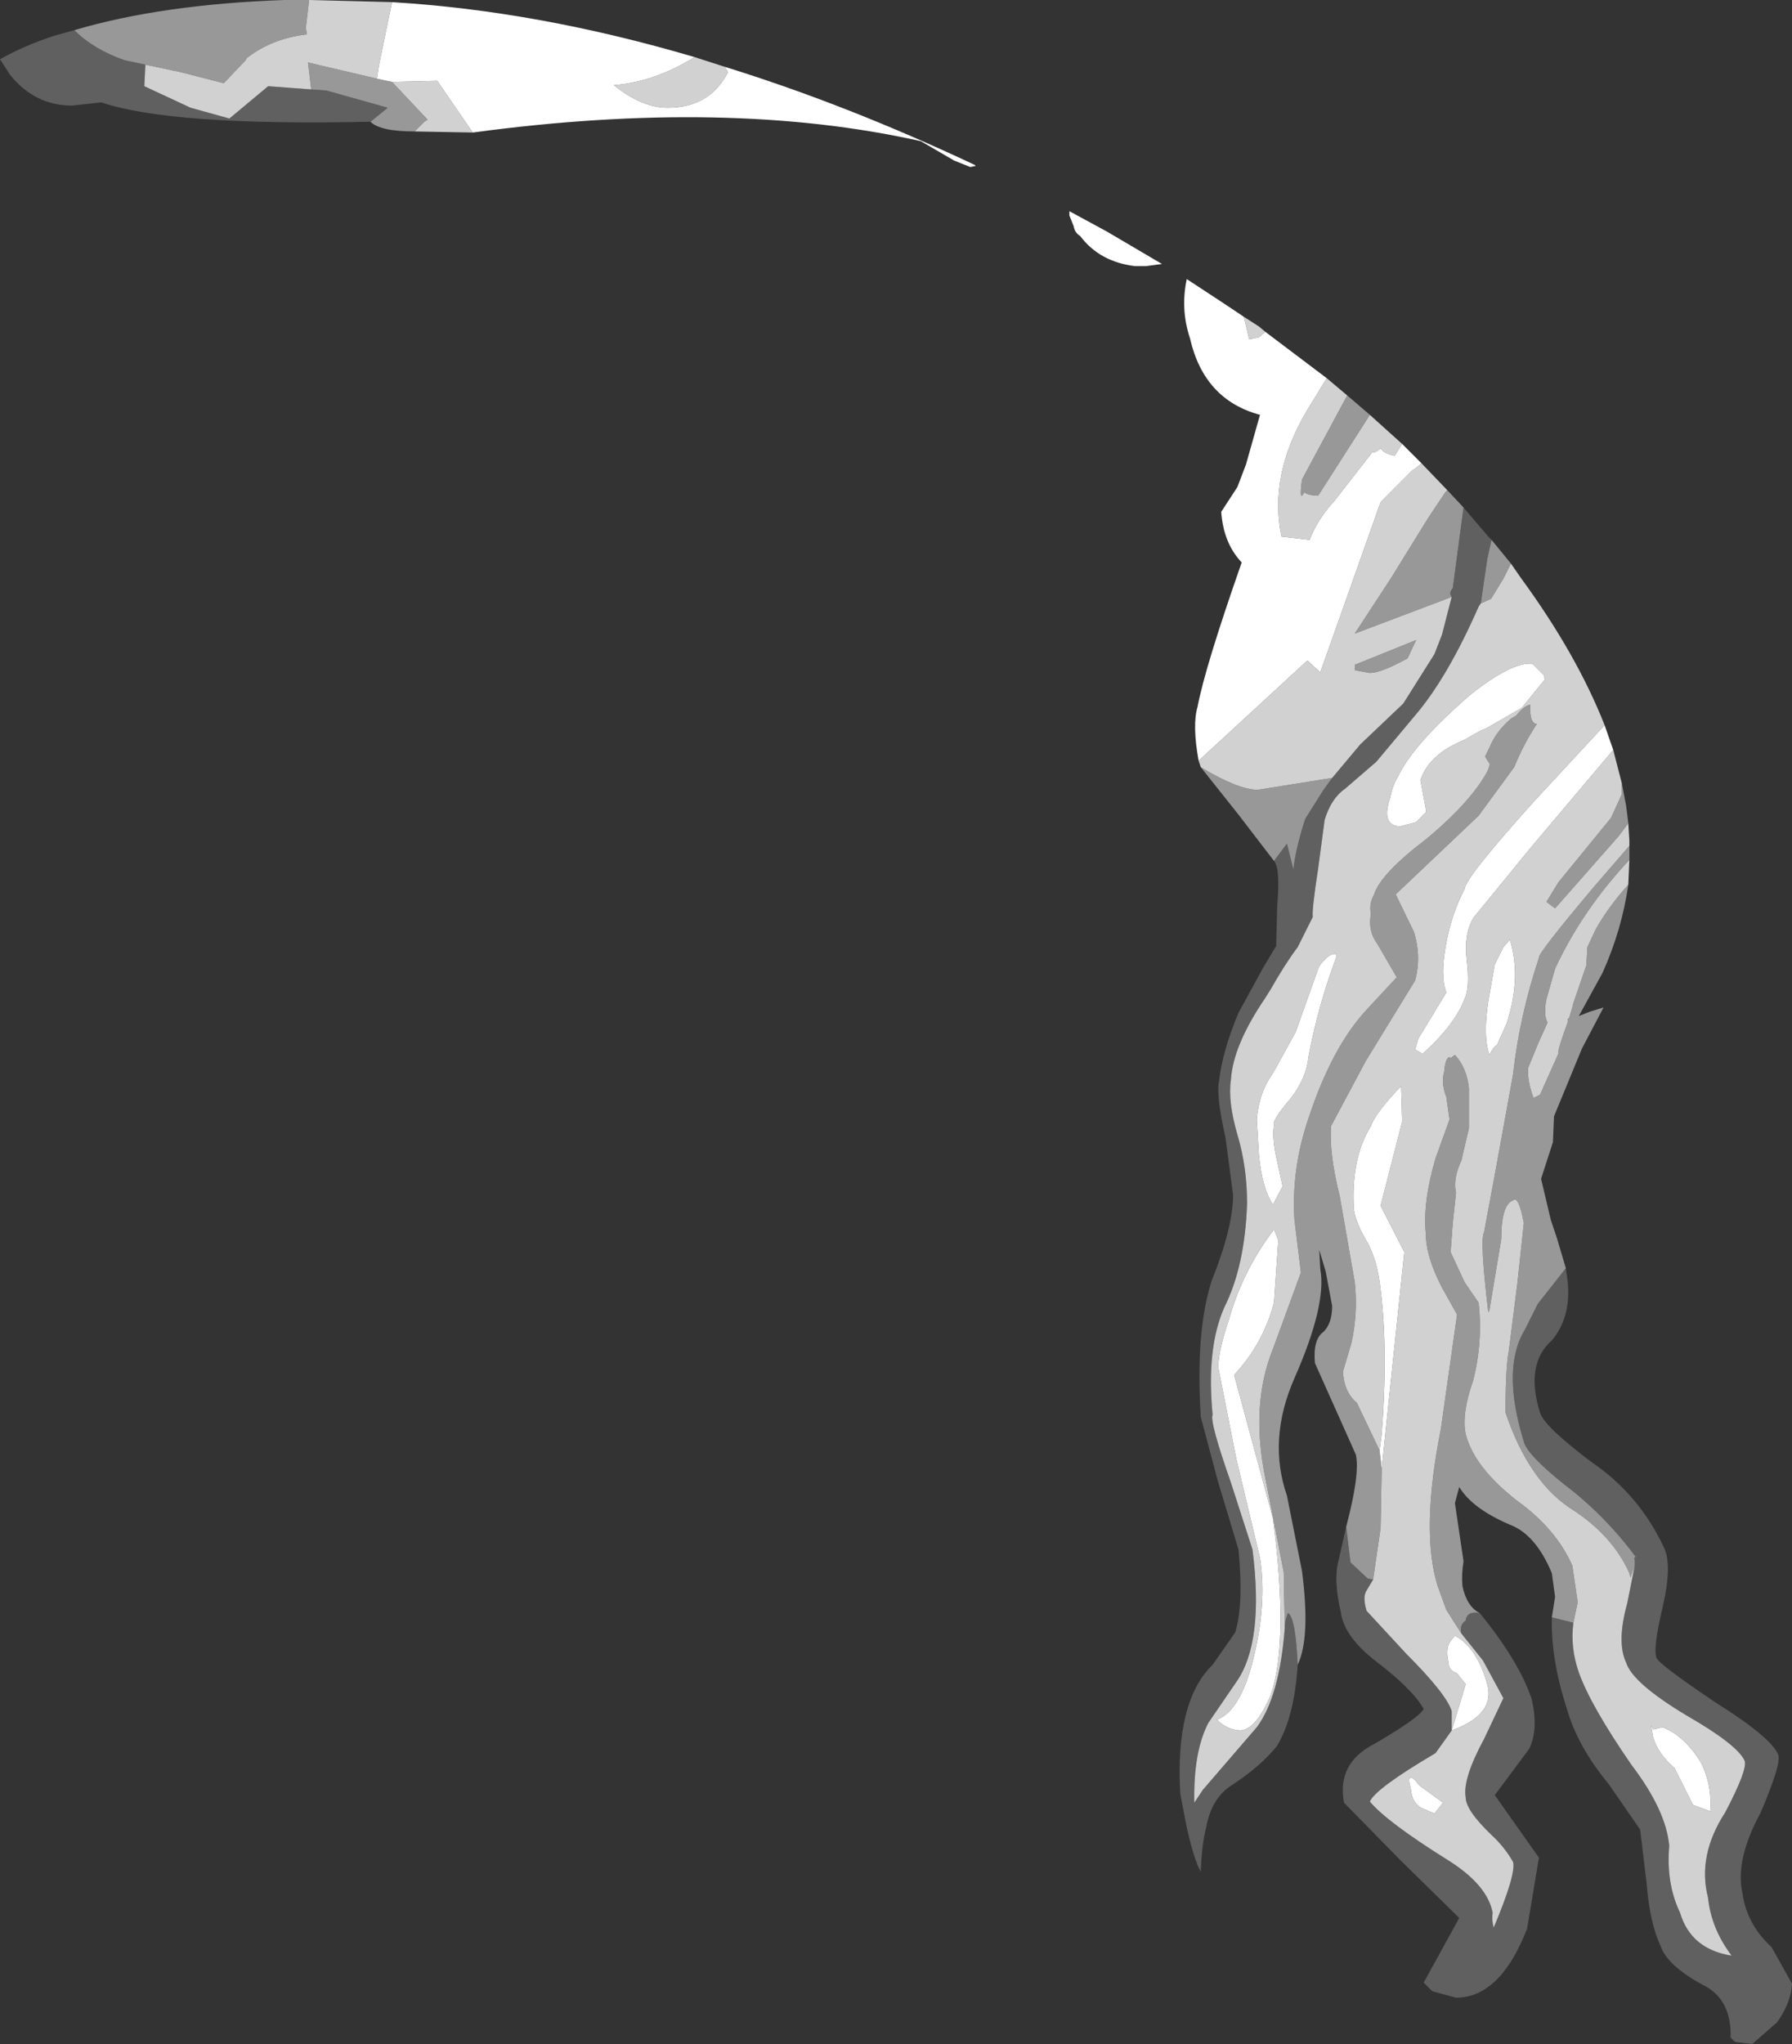 <?xml version="1.0" encoding="UTF-8" standalone="no"?>
<svg xmlns:ffdec="https://www.free-decompiler.com/flash" xmlns:xlink="http://www.w3.org/1999/xlink" ffdec:objectType="shape" height="94.85px" width="83.2px" xmlns="http://www.w3.org/2000/svg">
  <rect width="100%" height="100%" fill="#333333" stroke="none"/>
  <g transform="matrix(1.0, 0.0, 0.0, 1.0, 50.65, 31.5)">
    <path d="M11.2 4.6 L12.5 3.05 14.5 1.15 15.95 -1.15 16.3 -2.05 16.75 -3.8 Q16.6 -4.0 16.8 -4.2 L17.3 -7.95 18.45 -6.6 18.6 -6.45 18.4 -5.55 18.1 -3.5 18.0 -3.35 Q16.55 -0.05 15.05 1.7 L13.25 3.85 11.8 5.1 Q11.15 5.55 10.85 6.55 L10.55 8.8 Q10.25 10.75 10.3 11.05 L9.6 12.45 Q9.0 13.25 8.35 14.4 L8.1 14.8 Q6.6 17.0 6.5 18.6 6.35 19.6 6.8 21.15 7.25 22.65 7.25 24.35 7.15 27.25 6.2 29.15 5.35 31.05 5.65 34.15 5.5 34.45 6.5 37.3 L7.5 40.4 Q8.05 44.7 6.75 46.55 L5.45 48.45 Q4.75 49.8 4.8 52.15 L5.2 51.55 7.7 48.65 Q8.75 47.25 9.0 44.05 9.0 43.7 9.15 43.35 9.5 43.55 9.6 45.75 9.45 48.15 8.65 49.5 7.95 50.4 6.6 51.3 5.6 51.9 5.35 53.3 5.15 54.05 5.1 55.35 4.8 54.85 4.45 53.3 L4.15 51.75 Q3.9 47.45 5.65 45.75 L6.7 44.25 Q7.1 42.95 6.85 40.4 L5.9 37.25 5.1 34.25 Q4.85 30.3 5.6 27.95 6.6 25.45 6.6 23.95 L6.25 21.3 Q5.8 19.3 5.95 18.65 6.1 17.3 6.85 15.5 L8.0 13.4 8.6 12.4 8.65 10.5 Q8.8 8.8 8.5 8.45 L9.1 7.65 9.4 8.85 Q9.5 7.9 9.95 6.5 L10.8 5.15 11.2 4.6 M13.1 41.8 L12.8 42.3 Q12.6 42.6 12.8 43.25 L14.65 45.25 Q16.5 47.1 16.75 47.9 L16.75 48.8 16.0 49.85 Q13.2 51.5 12.95 52.1 13.75 53.05 16.55 54.8 18.4 55.95 18.65 57.25 18.6 57.6 18.7 57.95 19.75 55.45 19.6 54.9 19.2 54.2 18.6 53.65 17.4 52.5 17.4 51.9 17.25 51.05 18.25 49.2 L19.15 47.3 18.2 45.55 17.2 44.3 Q17.1 43.9 17.4 43.7 17.45 43.25 18.05 43.35 19.85 45.55 20.45 47.3 20.8 48.7 20.35 49.65 L18.75 51.8 20.8 54.7 20.25 58.0 Q19.0 61.2 16.95 61.2 L15.85 60.9 15.45 60.5 17.1 57.5 14.35 54.8 11.75 52.15 Q11.4 50.3 13.2 49.4 15.25 48.2 15.45 47.8 14.95 46.9 13.25 45.6 11.75 44.45 11.6 43.3 11.25 41.8 11.5 40.9 L11.85 39.35 12.05 41.0 12.85 41.75 13.1 41.8 M22.4 43.8 Q22.25 44.95 22.65 46.1 23.2 47.65 25.1 50.4 26.7 52.5 26.85 54.15 26.7 55.9 27.35 57.25 27.85 58.95 29.75 59.25 28.8 58.0 28.65 56.55 28.15 54.6 29.45 52.6 30.5 50.6 30.35 50.2 30.0 49.45 27.65 48.1 25.15 46.6 24.85 45.65 24.4 44.7 24.9 42.9 L25.25 41.15 25.25 40.9 Q25.2 40.75 25.3 40.75 23.85 38.8 22.0 37.4 20.25 36.0 20.1 35.4 19.05 32.0 20.15 30.2 L20.75 29.0 22.05 27.35 22.05 27.4 Q22.45 29.45 21.4 30.7 20.15 31.8 20.85 34.05 21.05 34.7 23.25 36.35 25.45 37.85 26.6 40.3 27.0 41.1 26.55 43.05 26.1 44.95 26.25 45.4 26.25 45.65 29.0 47.5 31.55 49.1 31.9 49.9 32.1 50.25 31.1 52.6 29.9 54.8 30.25 56.35 30.45 57.8 31.6 58.85 L32.55 60.55 Q32.5 61.45 31.85 62.35 L30.7 63.35 29.9 63.25 29.7 63.05 Q29.75 61.25 28.4 60.6 26.75 59.7 26.45 58.8 25.95 57.75 25.8 55.9 L25.5 53.4 24.05 51.3 Q22.6 49.55 22.1 47.8 21.35 45.5 21.4 43.55 L22.4 43.8 M-43.9 -28.5 L-43.95 -27.5 -41.8 -26.5 -40.0 -26.0 -38.2 -27.5 -36.2 -27.35 -35.5 -27.3 -32.65 -26.5 -33.45 -25.85 Q-42.7 -25.65 -45.95 -26.75 L-47.3 -26.6 Q-49.05 -26.6 -50.2 -28.05 L-50.65 -28.75 Q-49.5 -29.4 -48.1 -29.85 L-47.2 -30.1 Q-46.3 -29.2 -44.85 -28.7 L-43.9 -28.5" fill="#606060" fill-rule="evenodd" stroke="none"/>
    <path d="M12.95 -12.25 L10.55 -8.5 Q10.15 -8.5 9.9 -8.65 9.65 -8.15 9.8 -9.25 L11.9 -13.15 12.95 -12.25 M16.75 -3.8 L12.25 -2.1 13.95 -4.7 15.65 -7.45 16.45 -8.65 16.55 -8.75 17.3 -7.95 16.8 -4.2 Q16.6 -4.0 16.75 -3.8 M5.1 4.1 Q6.85 5.15 7.75 5.15 L11.2 4.6 10.8 5.15 9.95 6.5 Q9.5 7.9 9.4 8.85 L9.1 7.65 8.5 8.45 6.85 6.3 5.1 4.1 M12.25 -0.4 L12.25 -0.65 15.1 -1.8 14.7 -0.95 Q13.25 -0.15 12.8 -0.3 L12.25 -0.4 M19.5 -5.35 L19.15 -4.65 18.6 -3.75 18.55 -3.7 18.1 -3.5 18.4 -5.55 18.6 -6.45 19.5 -5.35 M9.0 44.05 L8.95 41.45 8.1 37.1 Q7.4 33.7 8.45 31.1 L9.75 27.55 9.45 25.1 Q9.3 22.75 10.1 20.4 11.2 17.05 12.85 15.3 L14.2 13.85 13.3 12.3 Q12.85 11.7 13.0 10.9 12.9 10.45 13.15 10.0 13.45 9.05 15.55 7.45 L15.85 7.2 Q17.6 5.7 18.35 4.4 18.6 3.95 18.45 3.85 L18.3 3.6 18.5 3.2 Q18.8 2.45 19.5 1.85 L19.75 1.7 Q20.1 1.25 20.4 1.2 20.35 2.05 20.7 2.1 20.1 3.0 19.65 4.1 L18.0 6.35 14.15 10.0 15.0 11.75 Q15.35 12.9 15.05 14.0 L12.75 17.75 11.15 20.75 Q11.05 22.0 11.55 24.0 L12.25 28.0 Q12.4 29.4 12.1 30.8 L11.7 32.15 Q11.75 33.1 12.35 33.6 L13.4 35.8 13.5 36.65 13.45 39.4 13.1 41.8 12.85 41.75 12.05 41.0 11.85 39.35 Q12.5 36.9 12.3 36.0 L10.4 31.75 Q10.3 30.65 10.8 30.3 11.2 29.9 11.2 29.1 L10.9 27.5 10.6 26.5 10.65 27.4 Q10.95 29.05 9.45 32.45 8.2 35.3 9.1 37.9 L9.8 41.4 Q10.2 44.5 9.6 45.75 9.5 43.55 9.15 43.35 9.0 43.7 9.0 44.05 M17.2 44.3 L16.5 43.2 16.1 42.1 Q15.3 39.55 16.25 34.8 L17.0 29.5 16.3 28.25 Q15.55 26.8 15.55 25.75 15.4 24.3 16.0 22.25 L16.65 20.45 16.5 19.4 Q16.25 18.75 16.4 18.25 16.45 17.6 16.65 17.55 L16.7 17.6 16.9 17.45 Q17.45 18.05 17.55 19.0 L17.55 20.85 17.2 22.35 Q16.8 23.2 16.95 23.85 L16.8 25.25 16.7 26.6 17.35 28.0 18.0 28.95 Q18.2 30.75 17.75 32.55 17.2 34.1 17.4 35.05 17.8 36.6 19.8 38.15 21.6 39.45 22.35 41.15 L22.6 42.85 22.4 43.8 21.4 43.55 21.55 42.6 21.4 41.5 Q20.65 39.7 19.45 39.25 17.7 38.5 17.1 37.5 L16.9 38.25 17.3 40.95 Q17.2 41.55 17.25 42.1 17.45 43.05 18.05 43.35 17.45 43.25 17.4 43.7 17.1 43.9 17.2 44.3 M25.25 41.15 L25.05 41.7 25.0 41.5 Q24.2 39.7 22.2 38.45 20.3 37.15 19.25 34.05 19.25 31.95 19.4 31.2 L19.8 28.05 20.1 25.25 Q19.85 23.95 19.6 24.2 19.05 24.4 19.05 26.0 L18.5 29.3 18.45 29.4 Q18.05 26.0 18.25 25.7 L18.8 22.75 19.6 18.35 Q19.9 15.65 20.8 12.95 20.7 12.8 23.4 9.6 L25.0 7.75 25.0 8.4 Q22.8 10.75 21.55 13.45 L21.15 14.85 Q21.0 15.6 21.2 15.95 L20.75 16.95 20.3 18.05 Q20.25 18.65 20.55 19.45 L20.85 19.3 21.7 17.4 Q21.65 17.25 22.15 15.9 22.1 15.75 22.2 15.75 L22.35 15.25 22.4 15.05 23.0 13.3 23.05 12.45 23.45 11.6 Q24.05 10.55 24.95 9.55 24.65 11.65 23.75 13.65 L22.65 15.65 23.15 15.45 23.8 15.25 22.8 17.15 21.5 20.3 21.45 21.5 20.9 23.2 21.35 25.1 21.65 26.0 22.05 27.35 20.75 29.0 20.15 30.2 Q19.05 32.0 20.1 35.4 20.25 36.0 22.0 37.4 23.85 38.8 25.3 40.75 25.2 40.75 25.25 40.9 L25.25 41.15 M24.95 6.7 L24.5 7.3 21.55 10.65 21.15 10.35 21.7 9.45 24.15 6.45 24.65 5.35 24.65 4.85 24.85 5.9 24.95 6.7 M-43.9 -28.5 L-44.85 -28.7 Q-46.3 -29.2 -47.2 -30.1 -43.15 -31.3 -37.45 -31.5 L-36.3 -31.5 -36.45 -30.2 -36.4 -29.9 -36.45 -29.9 Q-38.05 -29.7 -39.2 -28.8 L-39.25 -28.7 -40.25 -27.65 -40.3 -27.65 -42.25 -28.15 -43.9 -28.5 M-33.45 -25.85 L-32.65 -26.5 -35.5 -27.3 -36.2 -27.35 -36.35 -28.6 -33.15 -27.85 -32.45 -27.7 -30.8 -25.95 -30.95 -25.85 -31.4 -25.4 Q-33.0 -25.4 -33.45 -25.85" fill="#989898" fill-rule="evenodd" stroke="none"/>
    <path d="M10.95 -13.95 L11.9 -13.15 9.8 -9.25 Q9.65 -8.15 9.9 -8.65 10.15 -8.5 10.55 -8.5 L12.95 -12.25 14.45 -10.9 14.1 -10.35 Q13.6 -10.45 13.45 -10.7 13.25 -10.5 13.05 -10.5 L11.3 -8.25 Q10.55 -7.45 10.15 -6.45 L8.85 -6.6 Q8.25 -9.4 10.0 -12.4 L10.95 -13.95 M7.1 -16.8 L7.8 -16.35 8.1 -16.1 7.8 -15.85 7.35 -15.75 7.1 -16.8 M16.55 -8.75 L16.45 -8.65 15.65 -7.45 13.95 -4.7 12.25 -2.1 16.75 -3.8 16.3 -2.05 15.95 -1.15 14.5 1.15 12.5 3.05 11.2 4.6 7.75 5.15 Q6.85 5.15 5.1 4.1 L5.0 3.8 10.05 -0.85 10.65 -0.3 13.45 -8.2 14.95 -9.7 15.05 -9.75 15.35 -10.0 16.55 -8.75 M12.25 -0.4 L12.8 -0.3 Q13.25 -0.15 14.7 -0.95 L15.1 -1.8 12.25 -0.65 12.25 -0.4 M19.5 -5.35 L19.95 -4.7 Q22.55 -1.15 23.85 2.15 L20.65 5.6 Q17.4 9.2 17.35 9.75 16.75 10.9 16.5 12.25 16.2 13.8 16.5 14.55 L15.2 16.7 15.05 17.2 15.4 17.4 Q16.9 16.05 17.35 14.85 17.6 14.35 17.45 13.05 17.3 11.9 17.75 11.1 L20.45 7.8 24.25 3.3 24.65 4.85 24.65 5.35 24.15 6.45 21.7 9.45 21.15 10.35 21.55 10.65 24.5 7.3 24.95 6.7 25.0 7.5 25.0 7.75 23.4 9.6 Q20.7 12.8 20.8 12.95 19.9 15.65 19.6 18.35 L18.8 22.75 18.25 25.7 Q18.05 26.0 18.45 29.4 L18.5 29.3 19.05 26.0 Q19.05 24.4 19.6 24.2 19.85 23.95 20.1 25.25 L19.8 28.05 19.4 31.2 Q19.25 31.95 19.25 34.05 20.3 37.15 22.2 38.45 24.2 39.7 25.0 41.5 L25.05 41.7 25.25 41.15 24.9 42.9 Q24.4 44.7 24.85 45.65 25.15 46.6 27.65 48.1 30.0 49.45 30.35 50.2 30.5 50.6 29.45 52.6 28.15 54.6 28.65 56.55 28.8 58.0 29.75 59.25 27.85 58.95 27.35 57.25 26.7 55.9 26.85 54.15 26.7 52.5 25.1 50.4 23.2 47.65 22.65 46.1 22.25 44.95 22.4 43.8 L22.6 42.85 22.35 41.15 Q21.6 39.45 19.8 38.15 17.8 36.6 17.4 35.05 17.2 34.1 17.75 32.55 18.2 30.75 18.0 28.95 L17.35 28.0 16.7 26.6 16.8 25.25 16.95 23.85 Q16.8 23.2 17.2 22.35 L17.55 20.85 17.55 19.0 Q17.45 18.05 16.9 17.45 L16.7 17.6 16.65 17.55 Q16.45 17.6 16.4 18.25 16.25 18.75 16.5 19.4 L16.65 20.45 16.0 22.25 Q15.4 24.3 15.55 25.75 15.55 26.8 16.3 28.25 L17.0 29.5 16.25 34.8 Q15.3 39.55 16.1 42.1 L16.5 43.2 17.2 44.3 18.2 45.55 19.15 47.3 18.25 49.2 Q17.25 51.05 17.4 51.9 17.4 52.5 18.6 53.65 19.2 54.2 19.6 54.9 19.75 55.45 18.7 57.95 18.6 57.6 18.65 57.25 18.4 55.95 16.55 54.8 13.75 53.05 12.95 52.1 13.2 51.5 16.0 49.85 L16.75 48.8 16.75 47.9 Q16.5 47.1 14.65 45.25 L12.8 43.25 Q12.6 42.6 12.8 42.3 L13.1 41.8 13.45 39.4 13.5 36.65 14.55 26.6 13.45 24.45 14.45 20.55 14.4 18.9 Q13.2 20.15 13.0 20.75 12.1 22.2 12.2 24.45 12.2 25.05 12.75 26.0 13.3 26.9 13.45 28.35 13.8 31.2 13.5 35.05 L13.4 35.8 12.35 33.6 Q11.75 33.1 11.7 32.15 L12.1 30.8 Q12.4 29.4 12.25 28.0 L11.55 24.0 Q11.05 22.0 11.15 20.75 L12.75 17.75 15.05 14.0 Q15.35 12.9 15.0 11.75 L14.15 10.0 18.0 6.35 19.65 4.1 Q20.1 3.0 20.7 2.1 20.35 2.05 20.4 1.2 20.1 1.25 19.75 1.7 L19.5 1.85 Q18.8 2.45 18.5 3.2 L18.3 3.6 18.45 3.85 Q18.6 3.95 18.35 4.4 17.6 5.7 15.85 7.2 L15.55 7.45 Q13.45 9.05 13.15 10.0 12.9 10.45 13.0 10.9 12.85 11.7 13.3 12.3 L14.2 13.85 12.85 15.3 Q11.2 17.05 10.1 20.4 9.3 22.75 9.45 25.1 L9.75 27.55 8.45 31.1 Q7.4 33.7 8.1 37.1 L8.95 41.45 9.0 44.05 Q8.75 47.25 7.7 48.65 L5.2 51.55 4.8 52.15 Q4.75 49.8 5.45 48.45 L6.75 46.55 Q8.05 44.7 7.5 40.4 L6.5 37.3 Q5.5 34.45 5.65 34.15 5.35 31.05 6.2 29.15 7.15 27.25 7.25 24.35 7.25 22.65 6.8 21.15 6.35 19.6 6.5 18.6 6.6 17.0 8.1 14.8 L8.35 14.4 Q9.0 13.25 9.6 12.45 L10.3 11.05 Q10.25 10.75 10.55 8.8 L10.85 6.55 Q11.15 5.55 11.8 5.1 L13.25 3.85 15.05 1.7 Q16.55 -0.05 18.0 -3.35 L18.1 -3.5 18.55 -3.7 18.6 -3.75 19.15 -4.65 19.5 -5.35 M16.75 48.8 Q18.8 48.05 18.4 46.65 18.0 45.2 17.15 44.55 L16.9 44.4 16.7 44.65 Q16.45 44.95 16.6 45.65 16.6 46.0 17.0 46.15 L17.4 46.65 16.75 48.8 M21.1 0.0 Q21.0 0.0 21.05 -0.15 L20.5 -0.7 Q19.55 -0.8 17.6 0.75 14.95 3.05 14.25 4.55 14.0 4.95 13.9 5.5 13.45 6.8 14.35 6.85 L15.1 6.65 15.55 6.2 15.55 6.05 15.3 4.7 Q15.7 3.5 17.3 2.85 L18.1 2.4 18.35 2.3 20.0 1.35 21.1 0.0 M24.95 9.55 Q24.05 10.55 23.45 11.6 L23.05 12.45 23.0 13.3 22.4 15.05 22.35 15.25 22.2 15.75 Q22.1 15.75 22.15 15.9 21.65 17.25 21.7 17.4 L20.85 19.3 20.55 19.45 Q20.25 18.65 20.3 18.05 L20.75 16.95 21.2 15.95 Q21.0 15.6 21.15 14.85 L21.55 13.45 Q22.8 10.75 25.0 8.4 L24.95 9.55 M11.35 12.7 L11.3 12.8 Q11.1 12.75 10.85 13.05 10.6 13.25 10.5 13.6 L9.5 16.4 8.45 18.3 Q7.8 19.2 7.7 20.45 L7.8 22.1 Q7.95 23.65 8.45 24.4 L8.9 23.55 8.65 22.4 Q8.4 21.35 8.5 20.7 8.4 20.5 9.25 19.5 10.0 18.55 10.1 17.55 10.55 15.15 11.4 12.9 L11.35 12.7 M19.15 12.45 L18.75 13.25 18.45 14.95 Q18.2 16.6 18.5 17.45 18.7 17.05 18.85 17.0 L19.3 16.0 Q20.0 13.85 19.45 12.1 L19.15 12.45 M8.5 25.55 Q7.05 27.45 6.4 29.75 5.8 31.55 5.95 32.15 L6.75 36.2 7.85 40.8 Q8.15 42.7 7.65 45.0 7.05 47.85 5.85 48.3 6.3 48.75 6.9 48.8 7.65 48.8 8.35 47.15 9.2 44.65 8.45 38.95 L6.65 32.3 Q8.0 30.85 8.5 28.95 L8.7 26.05 8.5 25.55 M28.3 50.25 Q27.55 49.05 26.55 48.65 L26.1 48.75 26.0 48.55 26.1 49.1 Q26.3 49.85 27.1 50.55 L27.95 52.25 28.75 52.55 Q28.85 51.3 28.3 50.25 M14.85 51.5 Q14.9 52.15 15.35 52.4 L15.95 52.65 16.35 52.15 15.25 51.35 15.0 51.05 Q14.65 50.8 14.85 51.5 M-36.2 -27.35 L-38.2 -27.5 -40.0 -26.0 -41.8 -26.5 -43.95 -27.5 -43.9 -28.5 -42.25 -28.15 -40.3 -27.65 -40.25 -27.65 -39.25 -28.7 -39.2 -28.8 Q-38.05 -29.7 -36.45 -29.9 L-36.4 -29.9 -36.45 -30.2 -36.3 -31.5 -32.45 -31.4 -33.05 -28.5 -33.15 -27.85 -36.35 -28.6 -36.2 -27.35 M-17.0 -28.4 L-16.85 -28.15 Q-17.7 -26.5 -19.65 -26.5 -20.85 -26.5 -22.15 -27.55 -20.25 -27.7 -18.4 -28.85 L-17.0 -28.4 M-31.4 -25.4 L-30.95 -25.85 -30.8 -25.95 -32.45 -27.7 -30.35 -27.75 -28.7 -25.35 -31.4 -25.4" fill="#d1d1d1" fill-rule="evenodd" stroke="none"/>
    <path d="M10.95 -13.95 L10.0 -12.4 Q8.25 -9.4 8.85 -6.6 L10.15 -6.45 Q10.55 -7.45 11.3 -8.25 L13.05 -10.5 Q13.25 -10.5 13.45 -10.7 13.6 -10.45 14.1 -10.35 L14.45 -10.9 15.35 -10.0 15.05 -9.75 14.95 -9.7 13.45 -8.2 10.65 -0.3 10.05 -0.85 5.0 3.8 Q4.7 2.15 4.95 1.3 5.3 -0.55 7.0 -5.4 6.15 -6.3 6.05 -7.75 L6.8 -8.9 7.2 -9.95 7.85 -12.25 Q5.25 -12.95 4.6 -15.8 4.15 -17.15 4.45 -18.55 L6.05 -17.5 7.1 -16.8 7.35 -15.75 7.8 -15.85 8.1 -16.1 10.95 -13.95 M2.55 -19.15 L2.05 -19.15 Q0.4 -19.35 -0.5 -20.55 -0.75 -20.7 -0.8 -21.0 L-0.9 -21.25 -1.0 -21.5 -1.0 -21.7 0.75 -20.75 3.3 -19.25 2.55 -19.15 M13.4 35.8 L13.5 35.05 Q13.8 31.2 13.45 28.35 13.3 26.9 12.75 26.0 12.2 25.05 12.2 24.45 12.1 22.2 13.0 20.75 13.2 20.15 14.4 18.9 L14.45 20.55 13.45 24.45 14.55 26.6 13.5 36.65 13.4 35.8 M16.75 48.8 L17.4 46.65 17.0 46.15 Q16.6 46.0 16.6 45.65 16.45 44.95 16.7 44.65 L16.9 44.4 17.15 44.55 Q18.0 45.2 18.4 46.65 18.8 48.05 16.75 48.8 M24.25 3.3 L20.45 7.8 17.75 11.1 Q17.3 11.9 17.45 13.05 17.6 14.35 17.35 14.85 16.9 16.05 15.4 17.4 L15.05 17.2 15.2 16.7 16.5 14.55 Q16.2 13.8 16.5 12.25 16.75 10.9 17.35 9.75 17.4 9.2 20.65 5.6 L23.85 2.15 24.25 3.3 M21.1 0.0 L20.0 1.35 18.35 2.3 18.1 2.4 17.3 2.85 Q15.7 3.5 15.3 4.7 L15.55 6.05 15.55 6.2 15.1 6.65 14.35 6.85 Q13.45 6.8 13.9 5.5 14.0 4.95 14.25 4.55 14.95 3.05 17.6 0.75 19.55 -0.8 20.5 -0.7 L21.05 -0.15 Q21.0 0.0 21.1 0.0 M19.15 12.45 L19.45 12.1 Q20.0 13.85 19.3 16.0 L18.85 17.0 Q18.7 17.05 18.5 17.45 18.2 16.6 18.45 14.95 L18.75 13.25 19.15 12.45 M11.35 12.7 L11.4 12.9 Q10.55 15.15 10.1 17.55 10.0 18.55 9.25 19.5 8.4 20.5 8.5 20.7 8.4 21.35 8.65 22.4 L8.9 23.55 8.45 24.4 Q7.95 23.65 7.8 22.1 L7.7 20.45 Q7.8 19.2 8.45 18.3 L9.5 16.4 10.5 13.6 Q10.6 13.25 10.85 13.05 11.1 12.75 11.3 12.8 L11.35 12.7 M8.5 25.55 L8.7 26.05 8.5 28.95 Q8.0 30.85 6.65 32.3 L8.45 38.95 Q9.2 44.65 8.35 47.15 7.65 48.8 6.9 48.8 6.3 48.75 5.85 48.3 7.05 47.85 7.65 45.0 8.15 42.7 7.85 40.8 L6.75 36.2 5.95 32.15 Q5.8 31.55 6.4 29.75 7.05 27.45 8.5 25.55 M14.85 51.5 Q14.65 50.8 15.0 51.05 L15.25 51.35 16.35 52.15 15.95 52.65 15.35 52.4 Q14.9 52.15 14.85 51.5 M28.3 50.25 Q28.85 51.3 28.75 52.55 L27.95 52.25 27.1 50.55 Q26.3 49.85 26.1 49.1 L26.0 48.55 26.1 48.75 26.55 48.65 Q27.55 49.05 28.3 50.25 M-33.15 -27.85 L-33.05 -28.5 -32.45 -31.4 Q-25.7 -31.0 -18.4 -28.85 -20.25 -27.7 -22.15 -27.55 -20.85 -26.5 -19.65 -26.5 -17.7 -26.5 -16.85 -28.15 L-17.0 -28.4 Q-11.35 -26.65 -5.4 -23.85 L-5.35 -23.8 -5.6 -23.75 -6.35 -24.05 -7.9 -24.95 Q-16.85 -26.95 -28.7 -25.35 L-30.35 -27.75 -32.45 -27.7 -33.15 -27.85" fill="#ffffff" fill-rule="evenodd" stroke="none"/>
  </g>
</svg>
